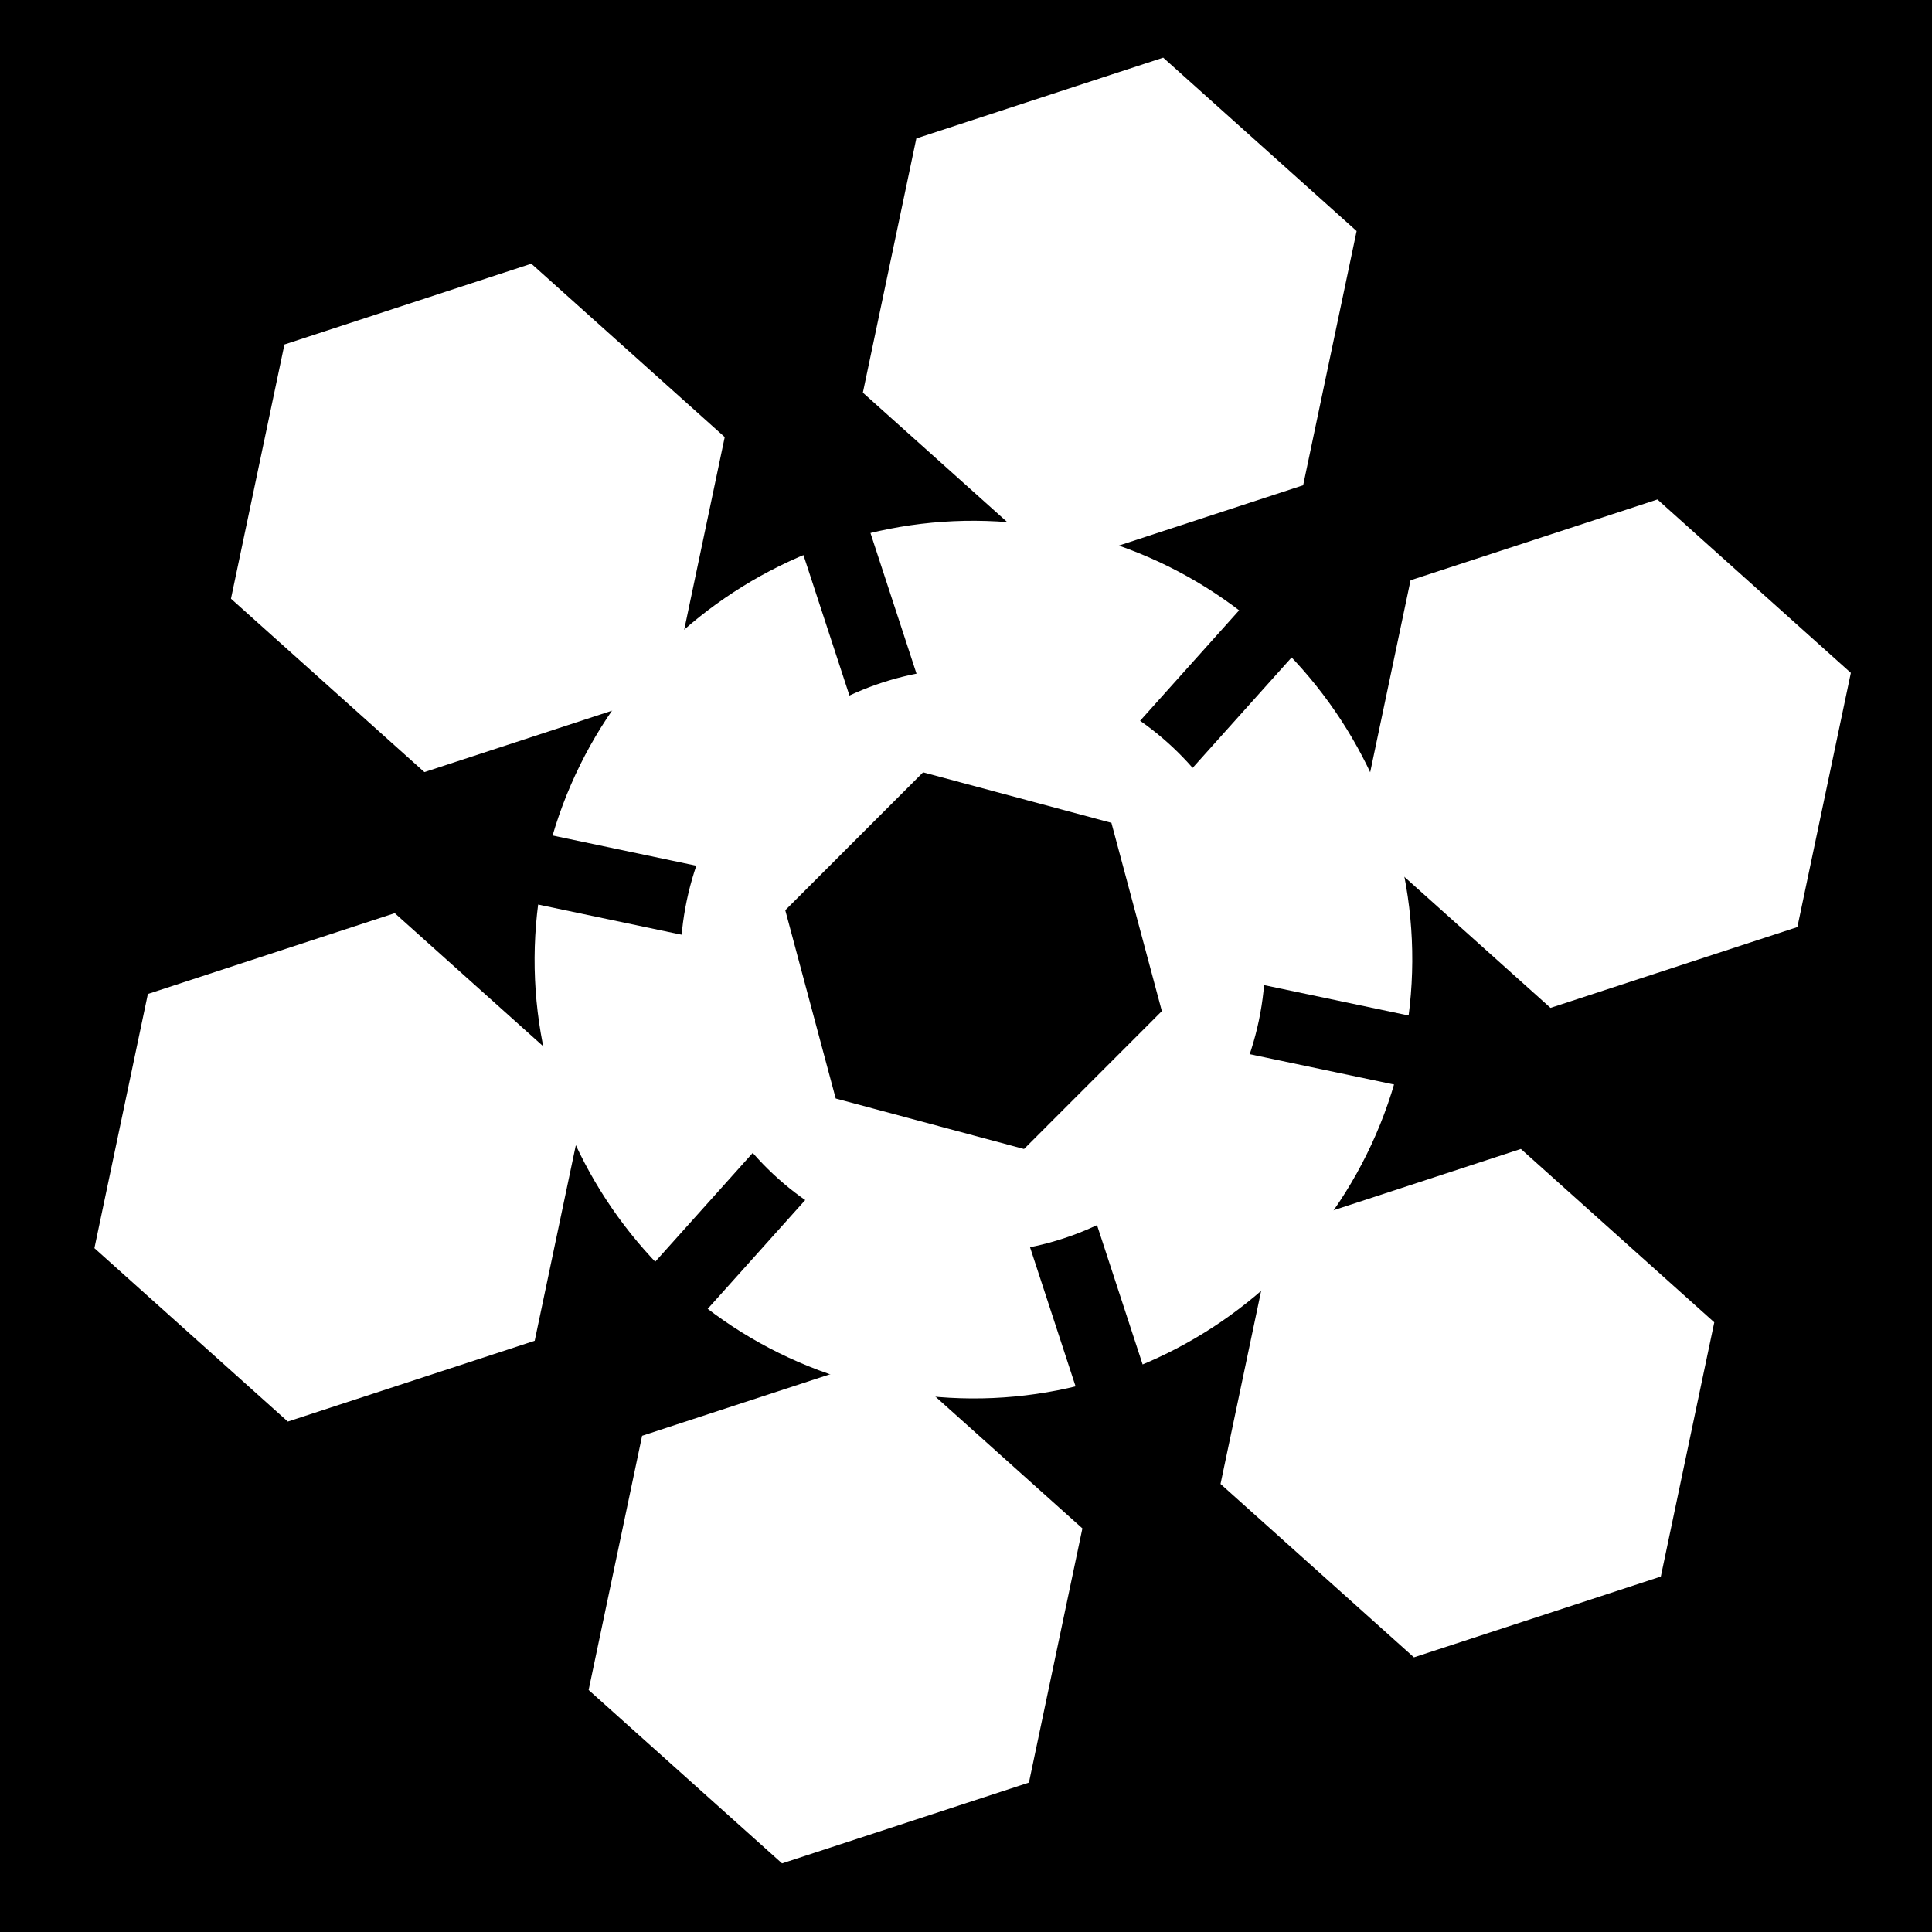 <svg viewBox="0 0 512 512" xmlns="http://www.w3.org/2000/svg">
<path d="m0,0h512v512h-512z"/>
<path d="m693.25,472.393c0,3.642-2.952,6.594-6.594,6.594s-6.594-2.952-6.594-6.594 2.952-6.594 6.594-6.594 6.594,2.952 6.594,6.594z" fill="#fff" transform="matrix(17.256,3.628,-3.628,17.256,-9877.124,-10388.498)"/>
<path d="m690.848,478.21-11.916,3.193-8.723-8.723 3.193-11.916 11.916-3.193 8.723,8.723z" fill="#fff" transform="matrix(5.572,-.304,.304,5.572,-3649.43,-2325.971)"/>
<path d="m690.848,478.21-11.916,3.193-8.723-8.723 3.193-11.916 11.916-3.193 8.723,8.723z" fill="#fff" transform="matrix(5.572,-.304,.304,5.572,-3518.456,-2208.885)"/>
<path d="m690.848,478.21-11.916,3.193-8.723-8.723 3.193-11.916 11.916-3.193 8.723,8.723z" fill="#fff" transform="matrix(5.572,-.304,.304,5.572,-3554.647,-2036.769)"/>
<path d="m690.848,478.21-11.916,3.193-8.723-8.723 3.193-11.916 11.916-3.193 8.723,8.723z" fill="#fff" transform="matrix(-5.572,.304,-.304,-5.572,4164.944,2835.066)"/>
<path d="m690.848,478.21-11.916,3.193-8.723-8.723 3.193-11.916 11.916-3.193 8.723,8.723z" fill="#fff" transform="matrix(-5.572,.304,-.304,-5.572,4033.97,2717.98)"/>
<path d="m690.848,478.21-11.916,3.193-8.723-8.723 3.193-11.916 11.916-3.193 8.723,8.723z" fill="#fff" transform="matrix(-5.572,.304,-.304,-5.572,4070.16,2545.863)"/>
<g transform="matrix(19.462,4.092,-4.092,19.462,-11132.186,-11700.576)">
<path d="m675.5,470.425h17.312" fill="none" stroke="#000" stroke-width=".94"/>
<path d="m679.828,462.928 8.656,14.993" fill="none" stroke="#000" stroke-width=".94"/>
<path d="m688.484,462.928-8.656,14.993" fill="none" stroke="#000" stroke-width=".94"/>
</g>
<path d="m693.25,472.393c0,3.642-2.952,6.594-6.594,6.594s-6.594-2.952-6.594-6.594 2.952-6.594 6.594-6.594 6.594,2.952 6.594,6.594z" fill="#fff" transform="matrix(11.495,2.417,-2.417,11.495,-6493.532,-6835.251)"/>
<path d="m683.303,471.026-1.864.499-1.364-1.364 .499-1.864 1.864-.499 1.364,1.364z" transform="matrix(23.189,13.388,-13.388,23.189,-9267.638,-19766.187)"/>
</svg>
